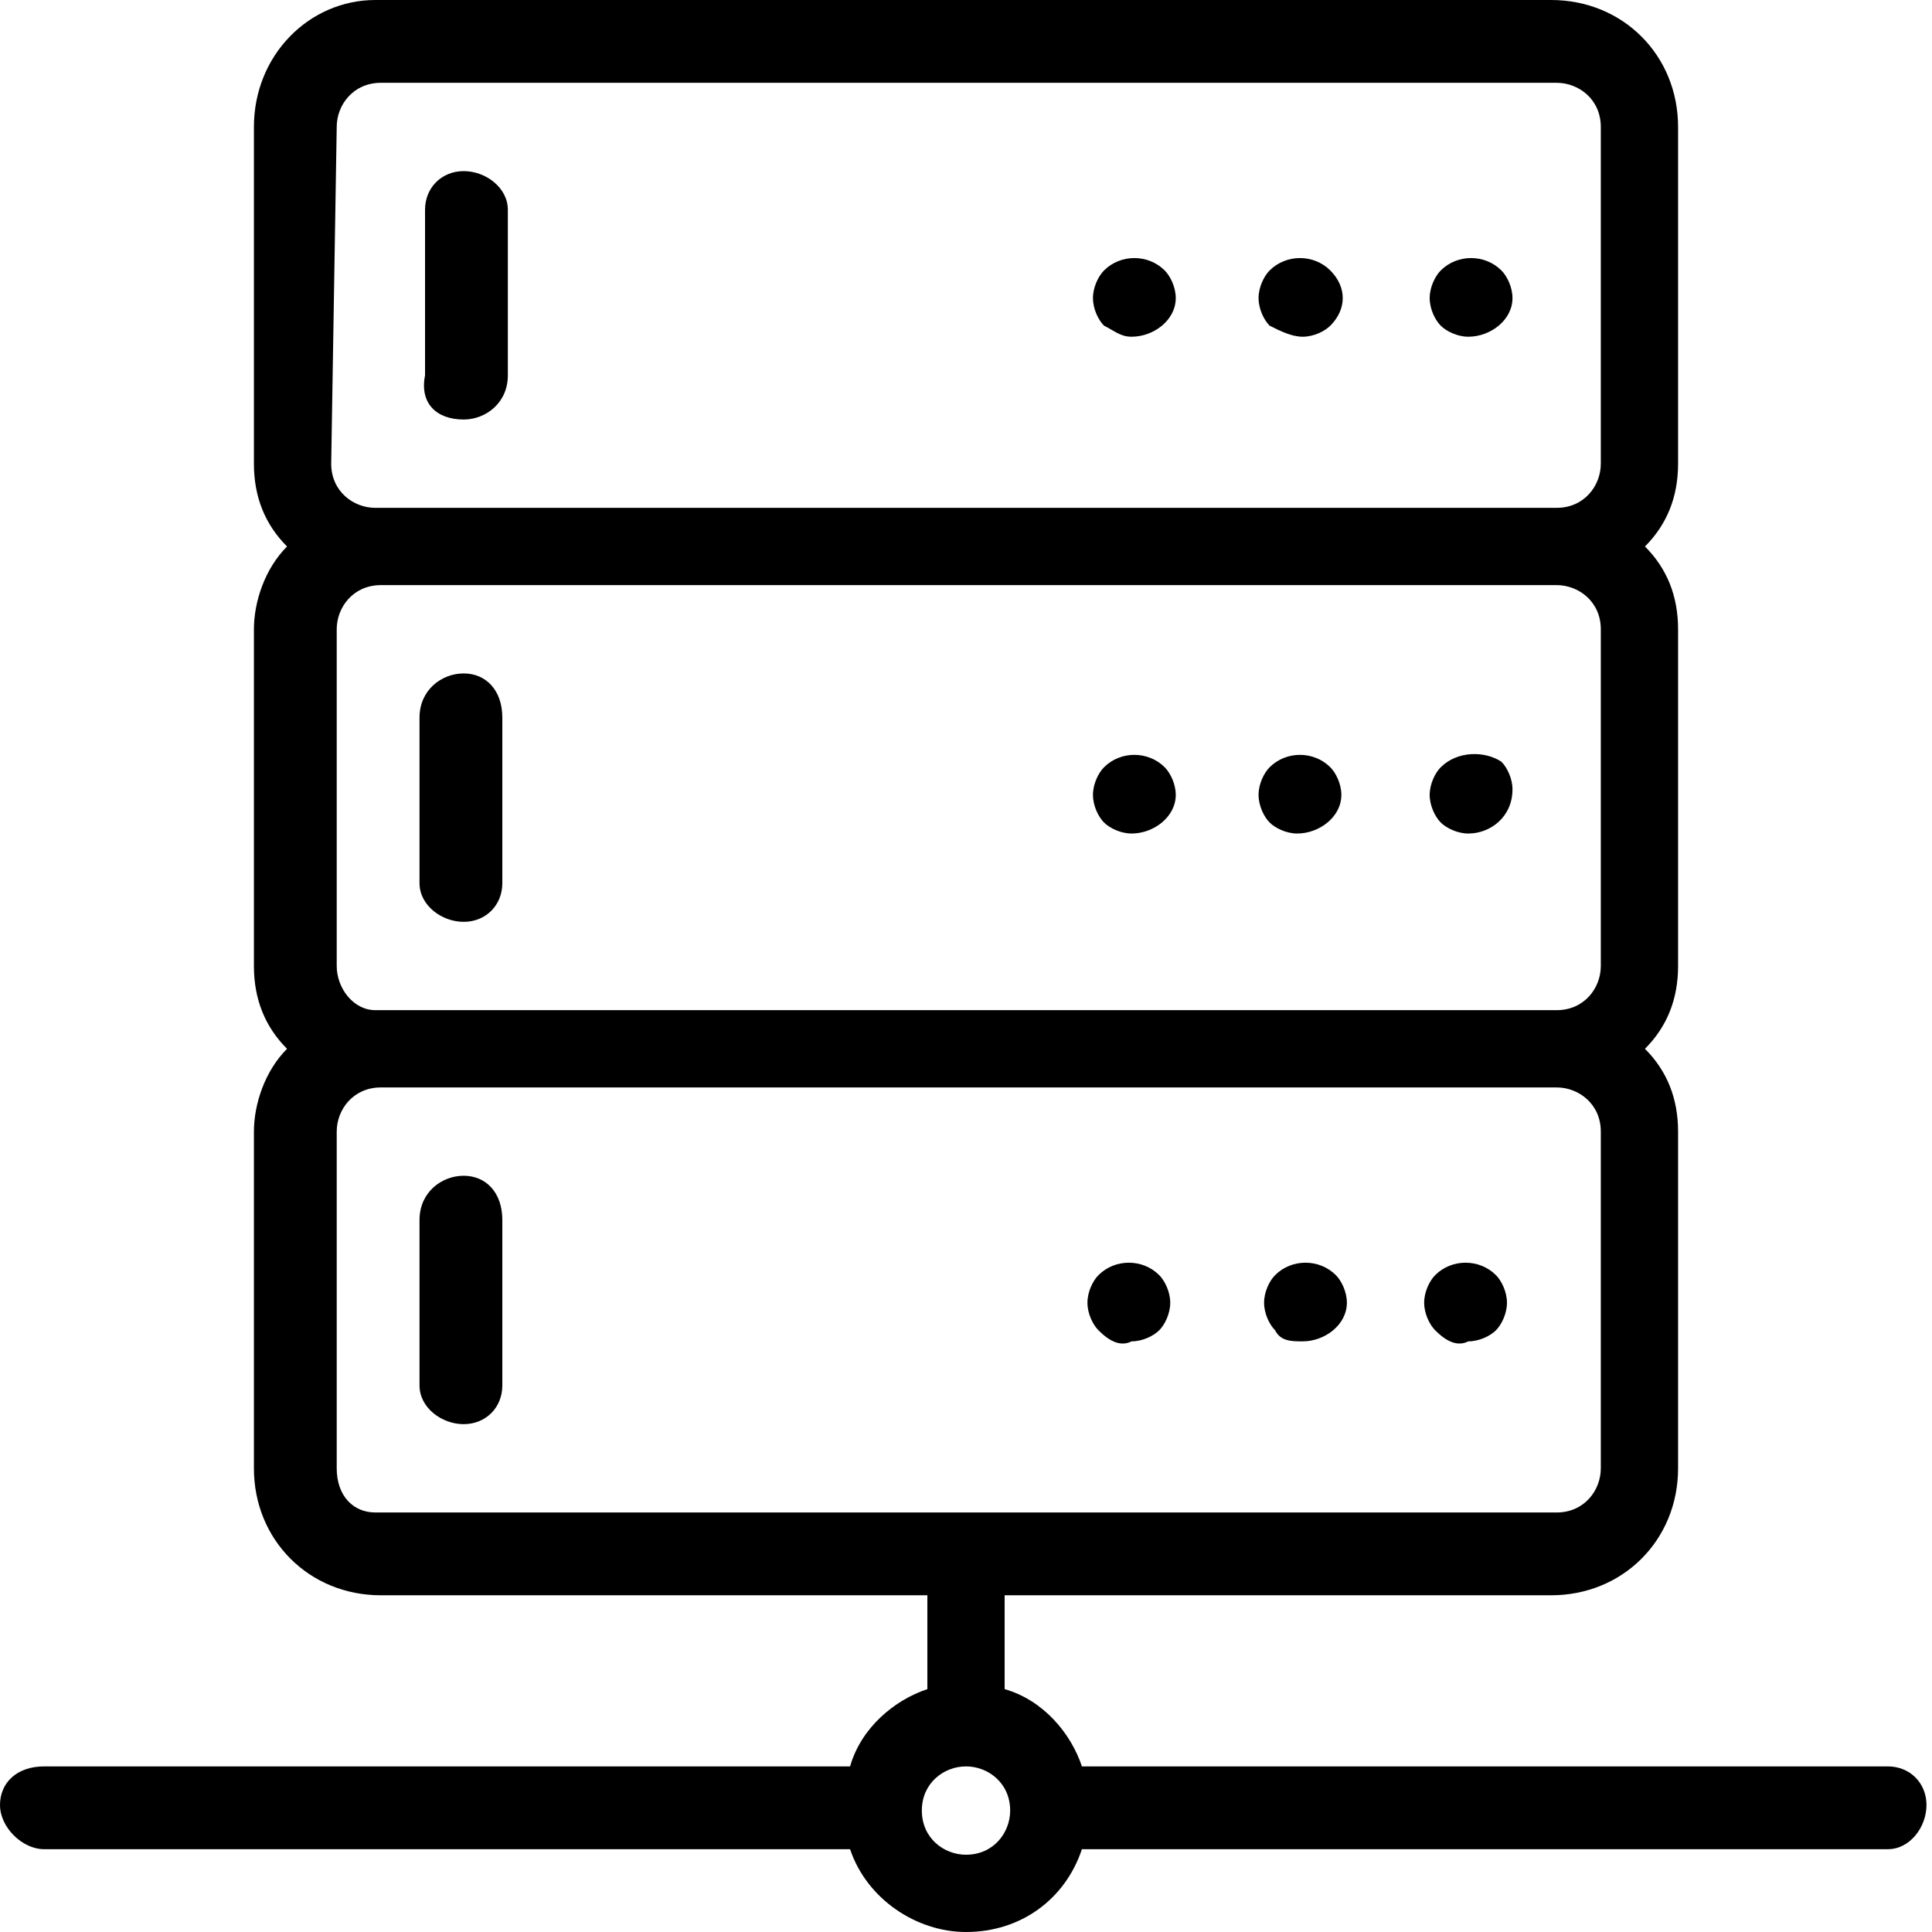 <svg xmlns="http://www.w3.org/2000/svg" viewBox="0 0 35 35"><path d="M.8 33.5h14.6c.3.9 1.2 1.5 2.1 1.5 1 0 1.8-.6 2.1-1.5h14.6c.4 0 .7-.4.7-.8s-.3-.7-.7-.7H19.6c-.2-.6-.7-1.2-1.4-1.4v-1.7h9.9c1.3 0 2.3-1 2.3-2.3v-6.1c0-.6-.2-1.1-.6-1.5.4-.4.6-.9.6-1.5v-6.1c0-.6-.2-1.1-.6-1.5.4-.4.6-.9.6-1.5V2.3c0-1.3-1-2.3-2.3-2.3H6.8C5.6 0 4.6 1 4.6 2.3v6.1c0 .6.2 1.1.6 1.5-.4.4-.6 1-.6 1.5v6.1c0 .6.2 1.1.6 1.5-.4.4-.6 1-.6 1.5v6.1c0 1.3 1 2.3 2.3 2.3h9.9v1.7c-.6.2-1.2.7-1.4 1.4H.8c-.5 0-.8.3-.8.7 0 .4.4.8.8.8zm5.3-16v-6.1c0-.4.3-.8.8-.8h21.3c.4 0 .8.3.8.8v6.1c0 .4-.3.8-.8.8H6.8c-.4 0-.7-.4-.7-.8zm0-15.2c0-.4.3-.8.8-.8h21.3c.4 0 .8.3.8.8v6.1c0 .4-.3.8-.8.8H6.8c-.4 0-.8-.3-.8-.8l.1-6.1zm0 24.3v-6.1c0-.4.3-.8.8-.8h21.3c.4 0 .8.3.8.8v6.1c0 .4-.3.8-.8.8H6.8c-.4 0-.7-.3-.7-.8zM17.5 32c.4 0 .8.3.8.8 0 .4-.3.8-.8.8-.4 0-.8-.3-.8-.8s.4-.8.8-.8z"/><path d="M8.4 7.6c.4 0 .8-.3.8-.8v-3c0-.4-.4-.7-.8-.7s-.7.3-.7.7v3c-.1.5.2.8.7.8zm0 4.6c-.4 0-.8.3-.8.8v3c0 .4.4.7.8.7s.7-.3.7-.7v-3c0-.5-.3-.8-.7-.8zm0 9.1c-.4 0-.8.3-.8.8v3c0 .4.4.7.8.7s.7-.3.7-.7v-3c0-.5-.3-.8-.7-.8zM26.6 6.1c.4 0 .8-.3.8-.7 0-.2-.1-.4-.2-.5-.3-.3-.8-.3-1.1 0-.1.1-.2.3-.2.5s.1.4.2.5c.1.1.3.2.5.2zm-3 0c.2 0 .4-.1.5-.2.3-.3.3-.7 0-1-.3-.3-.8-.3-1.1 0-.1.1-.2.3-.2.5s.1.4.2.5c.2.1.4.2.6.2zm-3.1 0c.4 0 .8-.3.8-.7 0-.2-.1-.4-.2-.5-.3-.3-.8-.3-1.1 0-.1.1-.2.3-.2.5s.1.4.2.5c.2.1.3.2.5.2zm5.6 7.8c-.1.1-.2.3-.2.5s.1.4.2.5c.1.1.3.2.5.2.4 0 .8-.3.8-.8 0-.2-.1-.4-.2-.5-.3-.2-.8-.2-1.1.1zm-3.1 0c-.1.1-.2.3-.2.5s.1.4.2.5c.1.1.3.2.5.2.4 0 .8-.3.8-.7 0-.2-.1-.4-.2-.5-.3-.3-.8-.3-1.1 0zm-3 0c-.1.1-.2.3-.2.5s.1.4.2.5c.1.1.3.2.5.2.4 0 .8-.3.8-.7 0-.2-.1-.4-.2-.5-.3-.3-.8-.3-1.1 0zm6.6 10.4c.2 0 .4-.1.5-.2.1-.1.2-.3.2-.5s-.1-.4-.2-.5c-.3-.3-.8-.3-1.1 0-.1.1-.2.3-.2.5s.1.4.2.5c.2.2.4.3.6.2zm-3 0c.4 0 .8-.3.8-.7 0-.2-.1-.4-.2-.5-.3-.3-.8-.3-1.1 0-.1.1-.2.3-.2.5s.1.4.2.5c.1.2.3.2.5.2zm-3.1 0c.2 0 .4-.1.5-.2.1-.1.2-.3.2-.5s-.1-.4-.2-.5c-.3-.3-.8-.3-1.1 0-.1.1-.2.3-.2.5s.1.4.2.5c.2.2.4.3.6.2z"/></svg>